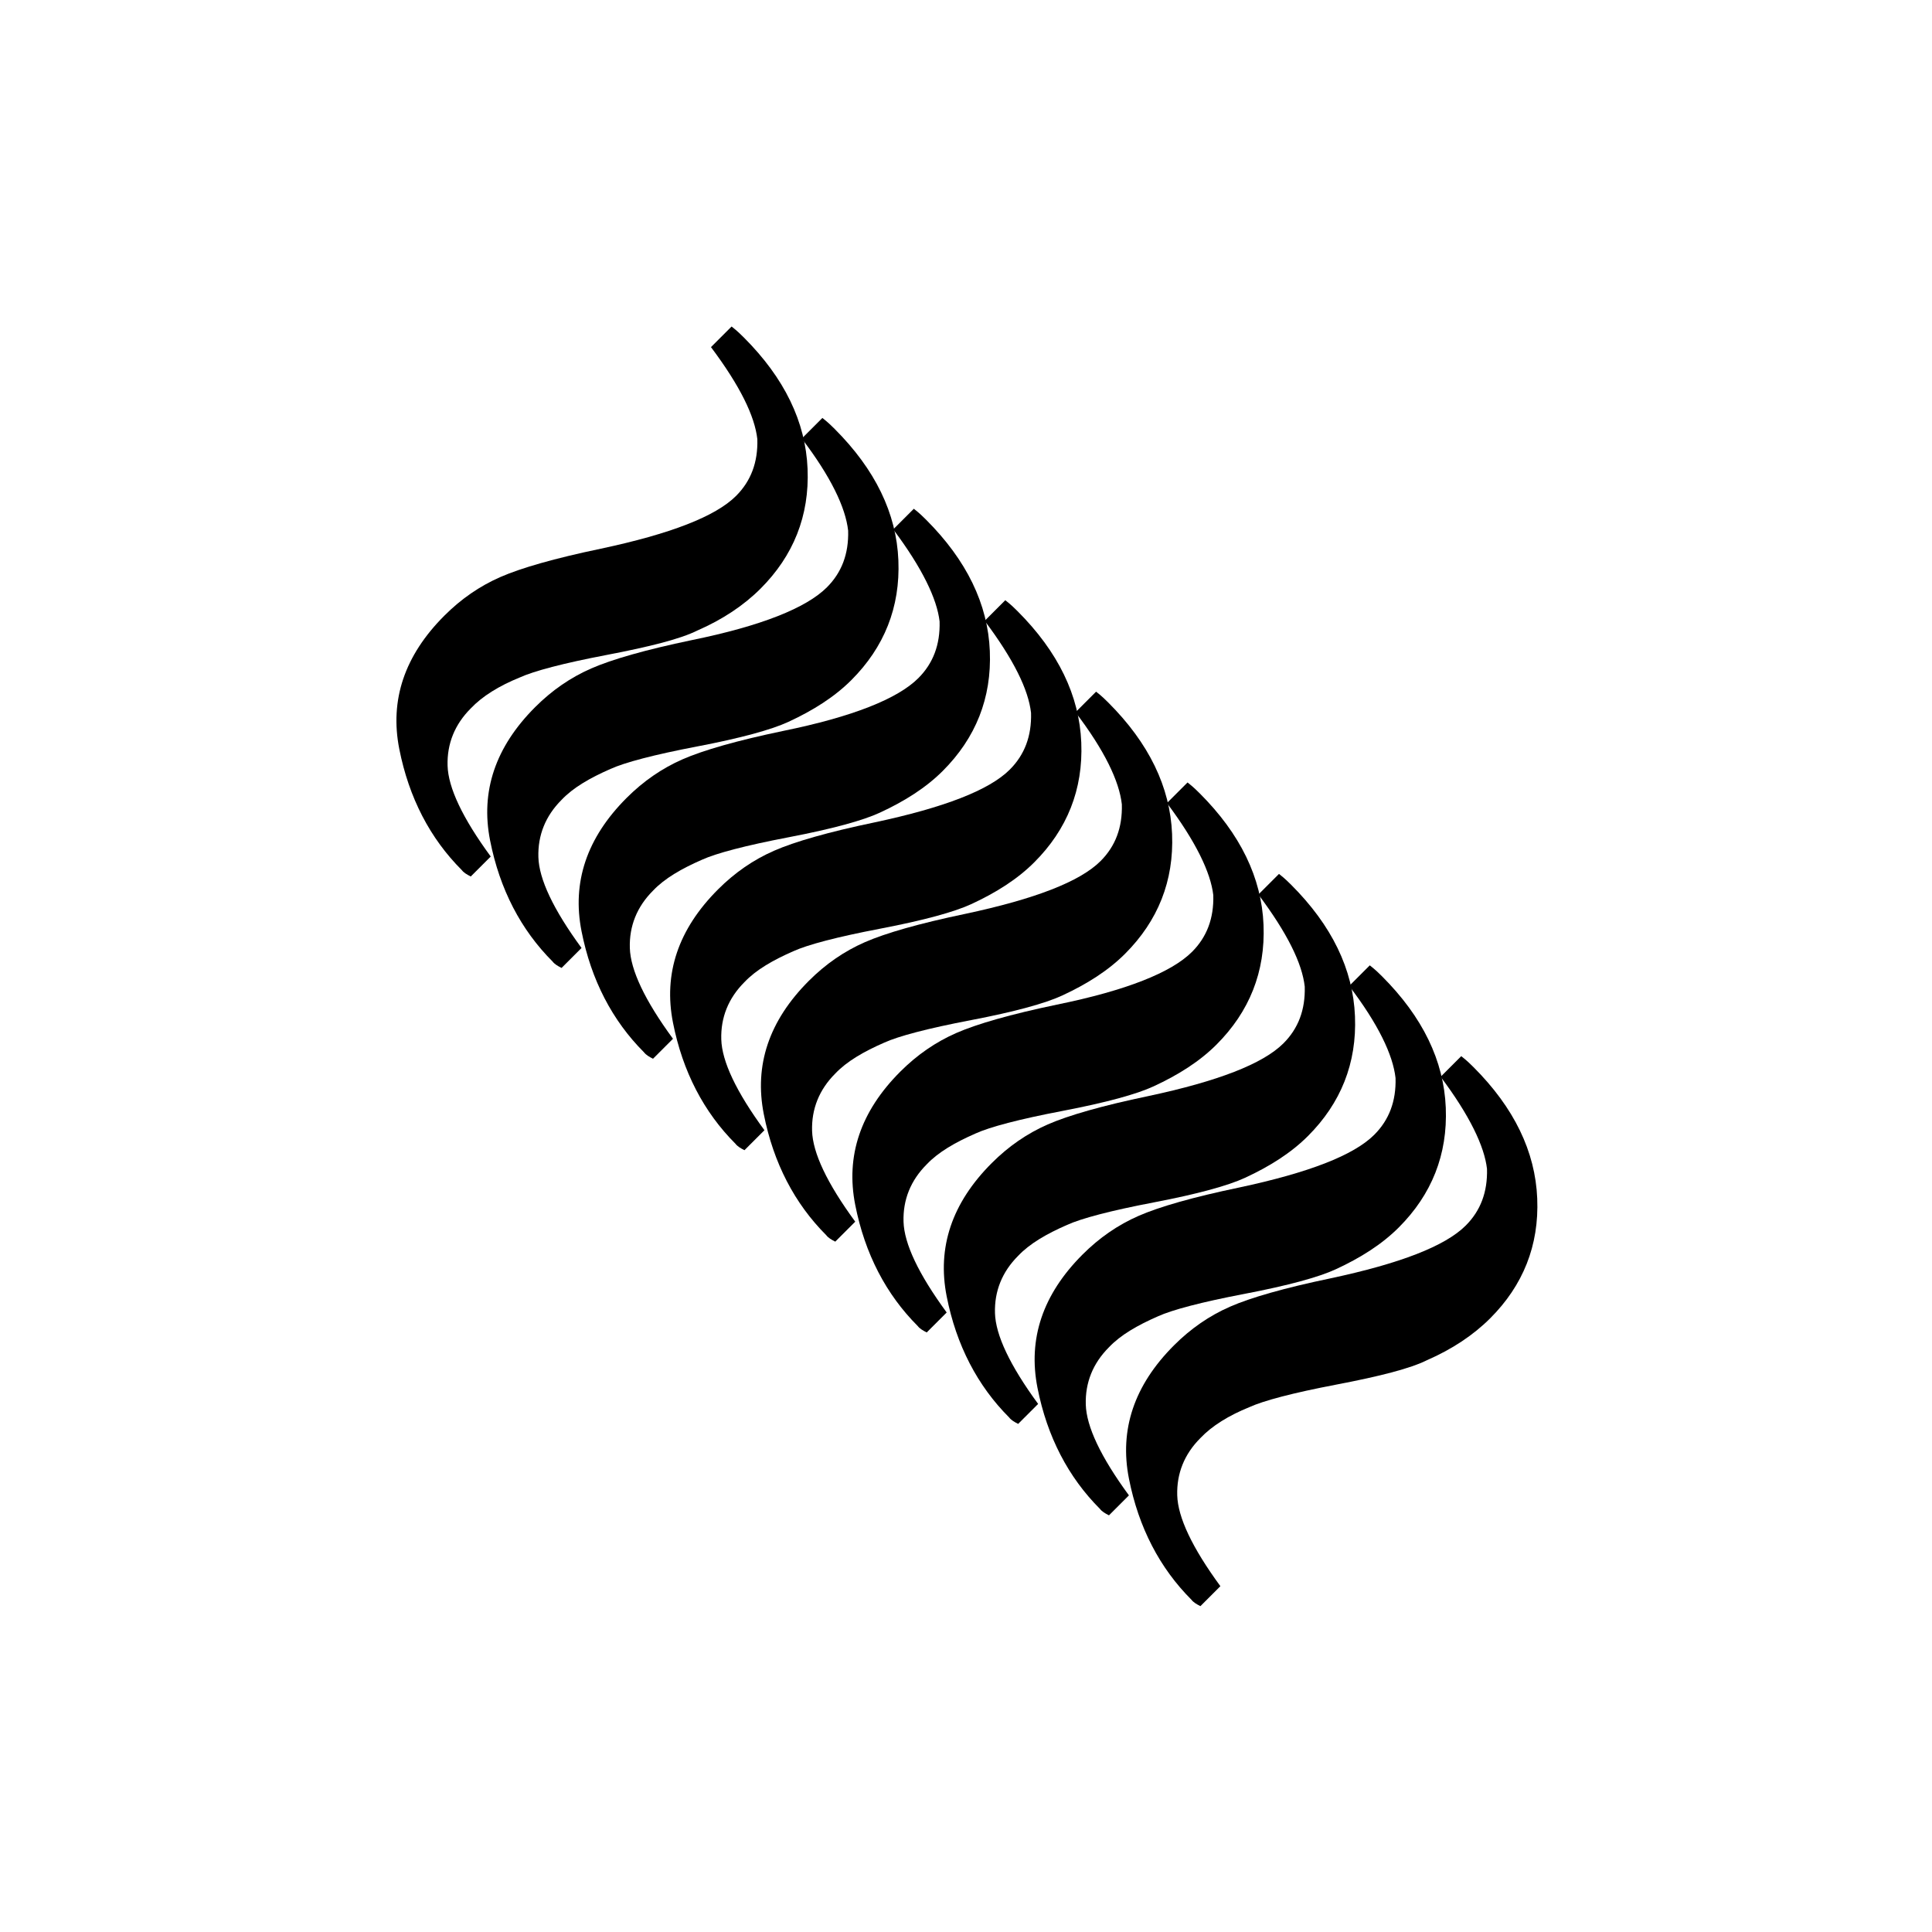 <?xml version="1.0" encoding="utf-8"?>
<!-- Generator: Adobe Illustrator 15.1.0, SVG Export Plug-In . SVG Version: 6.00 Build 0)  -->
<!DOCTYPE svg PUBLIC "-//W3C//DTD SVG 1.1//EN" "http://www.w3.org/Graphics/SVG/1.1/DTD/svg11.dtd">
<svg version="1.1" id="Layer_1" xmlns="http://www.w3.org/2000/svg" xmlns:xlink="http://www.w3.org/1999/xlink" x="0px" y="0px"
	 width="300px" height="300px" viewBox="0 0 300 300" style="enable-background:new 0 0 300 300;" xml:space="preserve">
<g>
	<path d="M110.4,53.9l3.2-3.2c0.9,0.7,1.5,1.3,1.9,1.7c6.3,6.3,9.6,13.1,9.9,20.4c0.3,7.3-2.2,13.5-7.3,18.6
		c-2.6,2.6-5.9,4.8-9.8,6.5c-2.6,1.3-7.3,2.5-14.1,3.8c-6.8,1.3-11.3,2.5-13.5,3.5c-3.2,1.3-5.8,2.9-7.6,4.8
		c-2.5,2.5-3.7,5.5-3.6,8.9c0.1,3.4,2.3,8.1,6.7,14.1l-3.1,3.1c-0.6-0.3-1.1-0.6-1.4-1c-4.9-4.9-8.2-11.2-9.7-18.8
		c-1.5-7.6,0.8-14.5,7-20.7c2.6-2.6,5.5-4.6,8.7-6c3.2-1.4,8.4-2.9,15.6-4.4c10.8-2.3,17.8-5,21-8.2c2.3-2.3,3.4-5.2,3.3-8.8
		C117.2,64.6,114.9,59.9,110.4,53.9z"/>
	<path d="M124.5,68.1l3.2-3.2c0.9,0.7,1.5,1.3,1.9,1.7c6.3,6.3,9.6,13.1,9.9,20.4c0.3,7.3-2.2,13.5-7.3,18.6
		c-2.6,2.6-5.9,4.7-9.8,6.5c-2.6,1.2-7.3,2.5-14.1,3.8c-6.8,1.3-11.3,2.5-13.5,3.5c-3.2,1.4-5.8,2.9-7.6,4.8
		c-2.5,2.5-3.7,5.5-3.6,8.9c0.1,3.4,2.3,8.1,6.7,14.1l-3.1,3.1c-0.6-0.3-1.1-0.6-1.4-1c-4.9-4.9-8.2-11.2-9.7-18.8
		c-1.5-7.6,0.8-14.5,7-20.7c2.6-2.6,5.5-4.6,8.7-6c3.2-1.4,8.4-2.9,15.6-4.4c10.8-2.2,17.8-5,21-8.2c2.3-2.3,3.4-5.2,3.3-8.8
		C131.3,78.8,129,74,124.5,68.1z"/>
	<path d="M138.7,82.2l3.2-3.2c0.9,0.7,1.5,1.3,1.9,1.7c6.3,6.3,9.6,13.1,9.9,20.4c0.3,7.3-2.2,13.5-7.3,18.6
		c-2.6,2.6-5.9,4.7-9.8,6.5c-2.6,1.2-7.3,2.5-14.1,3.8c-6.8,1.3-11.3,2.5-13.5,3.5c-3.2,1.4-5.8,2.9-7.6,4.8
		c-2.5,2.5-3.7,5.5-3.6,8.9c0.1,3.4,2.3,8.1,6.7,14.1l-3.1,3.1c-0.6-0.3-1.1-0.6-1.4-1c-4.9-4.9-8.2-11.2-9.7-18.8
		c-1.5-7.6,0.8-14.5,7-20.7c2.6-2.6,5.5-4.6,8.7-6c3.2-1.4,8.4-2.9,15.6-4.4c10.8-2.2,17.8-5,21-8.2c2.3-2.3,3.4-5.2,3.3-8.8
		C145.5,93,143.2,88.2,138.7,82.2z"/>
	<path d="M152.9,96.4l3.2-3.2c0.9,0.7,1.5,1.3,1.9,1.7c6.3,6.3,9.6,13.1,9.9,20.4c0.3,7.3-2.2,13.5-7.3,18.6
		c-2.6,2.6-5.9,4.7-9.8,6.5c-2.6,1.2-7.3,2.5-14.1,3.8c-6.8,1.3-11.3,2.5-13.5,3.5c-3.2,1.4-5.8,2.9-7.6,4.8
		c-2.5,2.5-3.7,5.5-3.6,8.9c0.1,3.4,2.3,8.1,6.7,14.1l-3.1,3.1c-0.6-0.3-1.1-0.6-1.4-1c-4.9-4.9-8.2-11.2-9.7-18.8
		c-1.5-7.6,0.8-14.5,7-20.7c2.6-2.6,5.5-4.6,8.7-6c3.2-1.4,8.4-2.9,15.6-4.4c10.8-2.3,17.8-5,21-8.2c2.3-2.3,3.4-5.2,3.3-8.8
		C159.7,107.1,157.4,102.4,152.9,96.4z"/>
	<path d="M167,110.6l3.2-3.2c0.9,0.7,1.5,1.3,1.9,1.7c6.3,6.3,9.6,13.1,9.9,20.4c0.3,7.3-2.2,13.5-7.3,18.6
		c-2.6,2.6-5.9,4.7-9.8,6.5c-2.6,1.2-7.3,2.5-14.1,3.8c-6.8,1.3-11.3,2.5-13.5,3.5c-3.2,1.4-5.8,2.9-7.6,4.8
		c-2.5,2.5-3.7,5.5-3.6,8.9c0.1,3.4,2.3,8.1,6.7,14.1l-3.1,3.1c-0.6-0.3-1.1-0.6-1.4-1c-4.9-4.9-8.2-11.2-9.7-18.8
		c-1.5-7.6,0.8-14.5,7-20.7c2.6-2.6,5.5-4.6,8.7-6c3.2-1.4,8.4-2.9,15.6-4.4c10.8-2.3,17.8-5,21-8.2c2.3-2.3,3.4-5.2,3.3-8.8
		C173.8,121.3,171.5,116.5,167,110.6z"/>
	<path d="M181.2,124.7l3.2-3.2c0.9,0.7,1.5,1.3,1.9,1.7c6.3,6.3,9.6,13.1,9.9,20.4c0.3,7.3-2.2,13.5-7.3,18.6
		c-2.6,2.6-5.9,4.7-9.8,6.5c-2.6,1.2-7.3,2.5-14.1,3.8c-6.8,1.3-11.3,2.5-13.5,3.5c-3.2,1.4-5.8,2.9-7.6,4.8
		c-2.5,2.5-3.7,5.5-3.6,8.9c0.1,3.4,2.3,8.1,6.7,14.1l-3.1,3.1c-0.6-0.3-1.1-0.6-1.4-1c-4.9-4.9-8.2-11.2-9.7-18.8
		c-1.5-7.6,0.8-14.5,7-20.7c2.6-2.6,5.5-4.6,8.7-6c3.2-1.4,8.4-2.9,15.6-4.4c10.8-2.2,17.8-5,21-8.2c2.3-2.3,3.4-5.2,3.3-8.8
		C188,135.5,185.7,130.7,181.2,124.7z"/>
	<path d="M195.4,138.9l3.2-3.2c0.9,0.7,1.5,1.3,1.9,1.7c6.3,6.3,9.6,13.1,9.9,20.4c0.3,7.3-2.2,13.5-7.3,18.6
		c-2.6,2.6-5.9,4.7-9.8,6.5c-2.6,1.2-7.3,2.5-14.1,3.8c-6.8,1.3-11.3,2.5-13.5,3.5c-3.2,1.4-5.8,2.9-7.6,4.8
		c-2.5,2.5-3.7,5.5-3.6,8.9c0.1,3.4,2.3,8.1,6.7,14.1l-3.1,3.1c-0.6-0.3-1.1-0.6-1.4-1c-4.9-4.9-8.2-11.2-9.7-18.8
		c-1.5-7.6,0.8-14.5,7-20.7c2.6-2.6,5.5-4.6,8.7-6c3.2-1.4,8.4-2.9,15.6-4.4c10.8-2.3,17.8-5,21-8.2c2.3-2.3,3.4-5.2,3.3-8.8
		C202.2,149.6,199.9,144.9,195.4,138.9z"/>
	<path d="M209.5,153.1l3.2-3.2c0.9,0.7,1.5,1.3,1.9,1.7c6.3,6.3,9.6,13.1,9.9,20.4c0.3,7.3-2.2,13.5-7.3,18.6
		c-2.6,2.6-5.9,4.7-9.8,6.5c-2.6,1.2-7.3,2.5-14.1,3.8c-6.8,1.3-11.3,2.5-13.5,3.5c-3.2,1.4-5.8,2.9-7.6,4.8
		c-2.5,2.5-3.7,5.5-3.6,8.9c0.1,3.4,2.3,8.1,6.7,14.1l-3.1,3.1c-0.6-0.3-1.1-0.6-1.4-1c-4.9-4.9-8.2-11.2-9.7-18.8
		c-1.5-7.6,0.8-14.5,7-20.7c2.6-2.6,5.5-4.6,8.7-6c3.2-1.4,8.4-2.9,15.6-4.4c10.8-2.3,17.8-5,21-8.2c2.3-2.3,3.4-5.2,3.3-8.8
		C216.3,163.8,214,159,209.5,153.1z"/>
	<path d="M223.7,167.2l3.2-3.2c0.9,0.7,1.5,1.3,1.9,1.7c6.3,6.3,9.6,13.1,9.9,20.4c0.3,7.3-2.2,13.5-7.3,18.6
		c-2.6,2.6-5.9,4.8-9.8,6.5c-2.6,1.3-7.3,2.5-14.1,3.8c-6.8,1.3-11.3,2.5-13.5,3.5c-3.2,1.3-5.8,2.9-7.6,4.8
		c-2.5,2.5-3.7,5.5-3.6,8.9c0.1,3.4,2.3,8.1,6.7,14.1l-3.1,3.1c-0.6-0.3-1.1-0.6-1.4-1c-4.9-4.9-8.2-11.2-9.7-18.8
		c-1.5-7.6,0.8-14.5,7-20.7c2.6-2.6,5.5-4.6,8.7-6c3.2-1.4,8.4-2.9,15.6-4.4c10.8-2.3,17.8-5,21-8.2c2.3-2.3,3.4-5.2,3.3-8.8
		C230.5,178,228.2,173.2,223.7,167.2z"/>
</g>
</svg>
